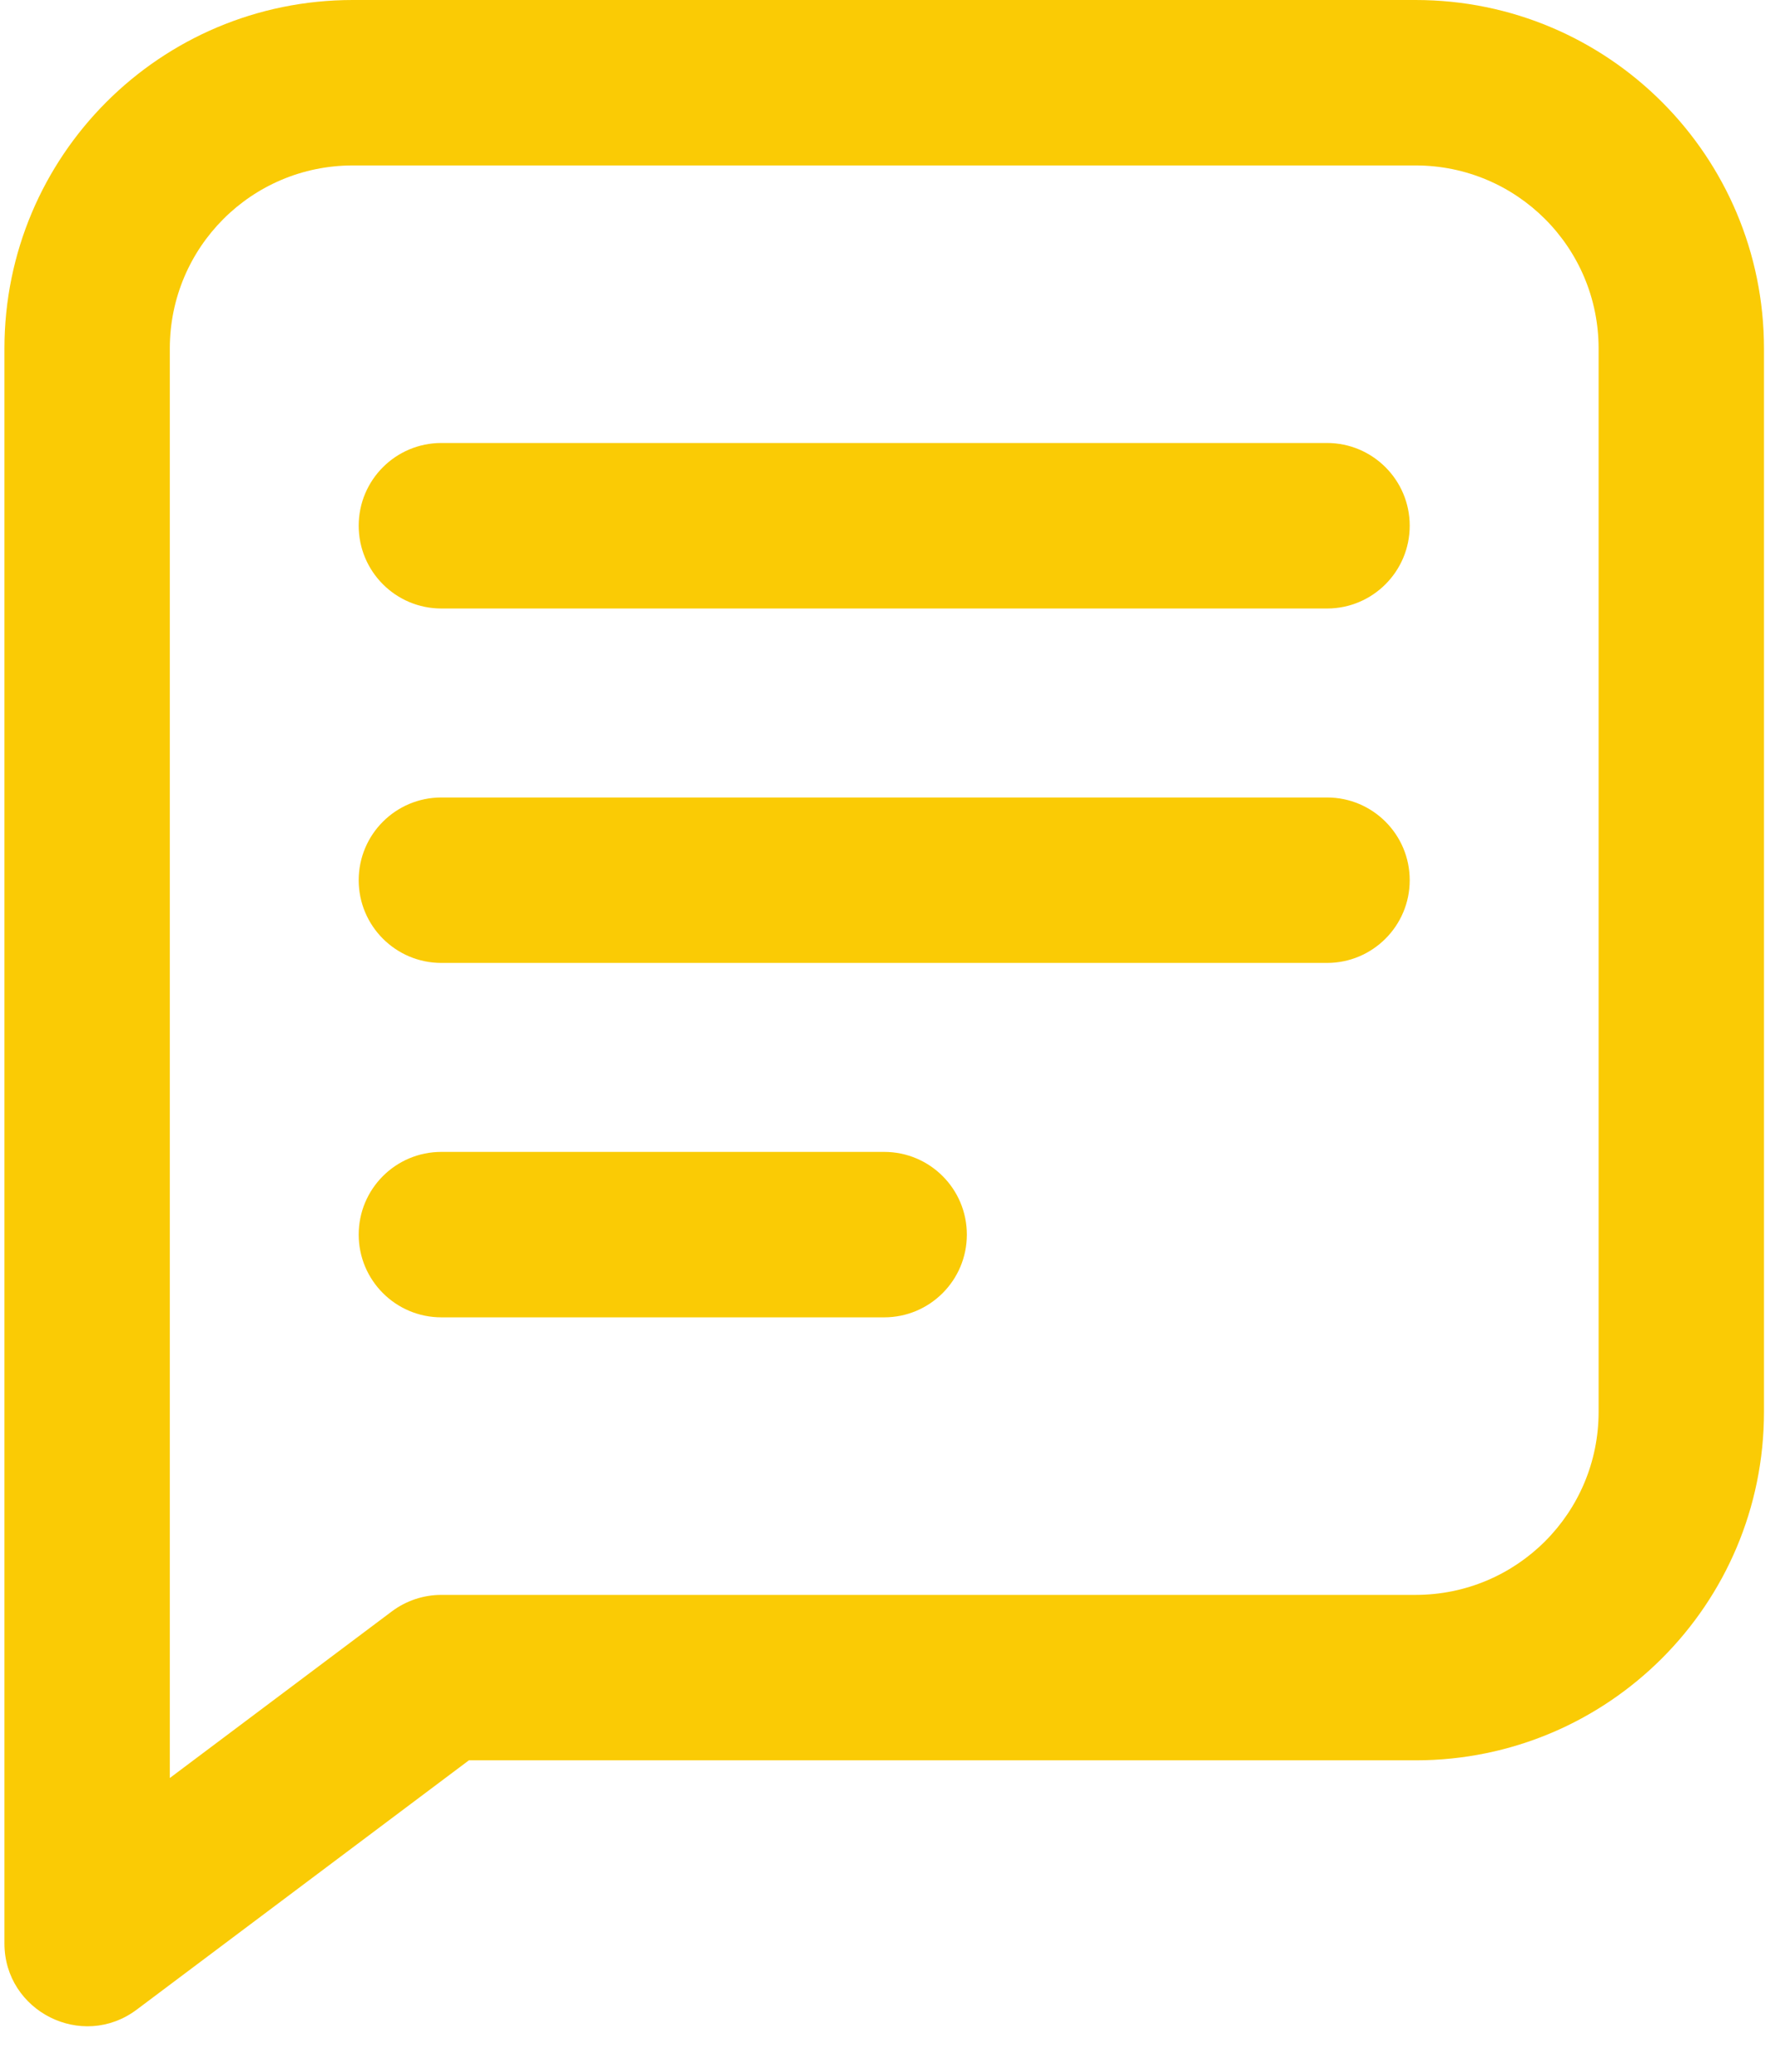 <?xml version="1.0" encoding="UTF-8"?>
<svg width="24px" height="28px" viewBox="0 0 24 28" version="1.1" xmlns="http://www.w3.org/2000/svg" xmlns:xlink="http://www.w3.org/1999/xlink">
    <!-- Generator: Sketch 63.1 (92452) - https://sketch.com -->
    <title>request(1)</title>
    <desc>Created with Sketch.</desc>
    <g id="Page-1" stroke="none" stroke-width="1" fill="none" fill-rule="evenodd">
        <g id="07-Account-Manager-Candidate-Profile-Notification-associated-jobs" transform="translate(-532, -101)" fill="#FACB05" fill-rule="nonzero">
            <g id="Group-22" transform="translate(532, 101)">
                <g id="Group-23">
                    <g id="request(1)">
                        <path d="M19.14,0 L4.77,0 C2.168,0 0.06,2.105 0.06,4.711 L0.06,26.266 C0.06,27.18 1.108,27.715 1.849,27.16 L6.34,23.791 L19.14,23.791 C21.742,23.791 23.851,21.686 23.851,19.081 L23.851,4.711 C23.851,2.109 21.746,0 19.14,0 L19.14,0 Z M21.615,19.081 C21.615,20.449 20.509,21.555 19.14,21.555 L5.968,21.555 C5.726,21.555 5.49,21.634 5.297,21.779 L2.296,24.03 L2.296,4.711 C2.296,3.343 3.402,2.236 4.77,2.236 L19.14,2.236 C20.508,2.236 21.615,3.342 21.615,4.711 L21.615,19.081 Z" id="Shape"></path>
                        <path d="M17.943,5.987 L5.968,5.987 C5.35,5.987 4.85,6.488 4.85,7.105 C4.85,7.723 5.35,8.224 5.968,8.224 L17.943,8.224 C18.56,8.224 19.061,7.723 19.061,7.105 C19.061,6.488 18.56,5.987 17.943,5.987 Z" id="Path"></path>
                        <path d="M17.943,10.778 L5.968,10.778 C5.35,10.778 4.85,11.278 4.85,11.896 C4.85,12.513 5.35,13.014 5.968,13.014 L17.943,13.014 C18.56,13.014 19.061,12.513 19.061,11.896 C19.061,11.278 18.56,10.778 17.943,10.778 Z" id="Path"></path>
                        <path d="M11.955,15.568 L5.968,15.568 C5.35,15.568 4.85,16.068 4.85,16.686 C4.85,17.303 5.35,17.804 5.968,17.804 L11.955,17.804 C12.573,17.804 13.073,17.303 13.073,16.686 C13.073,16.068 12.573,15.568 11.955,15.568 L11.955,15.568 Z" id="Path"></path>
                    </g>
                </g>
            </g>
        </g>
    </g>
</svg>